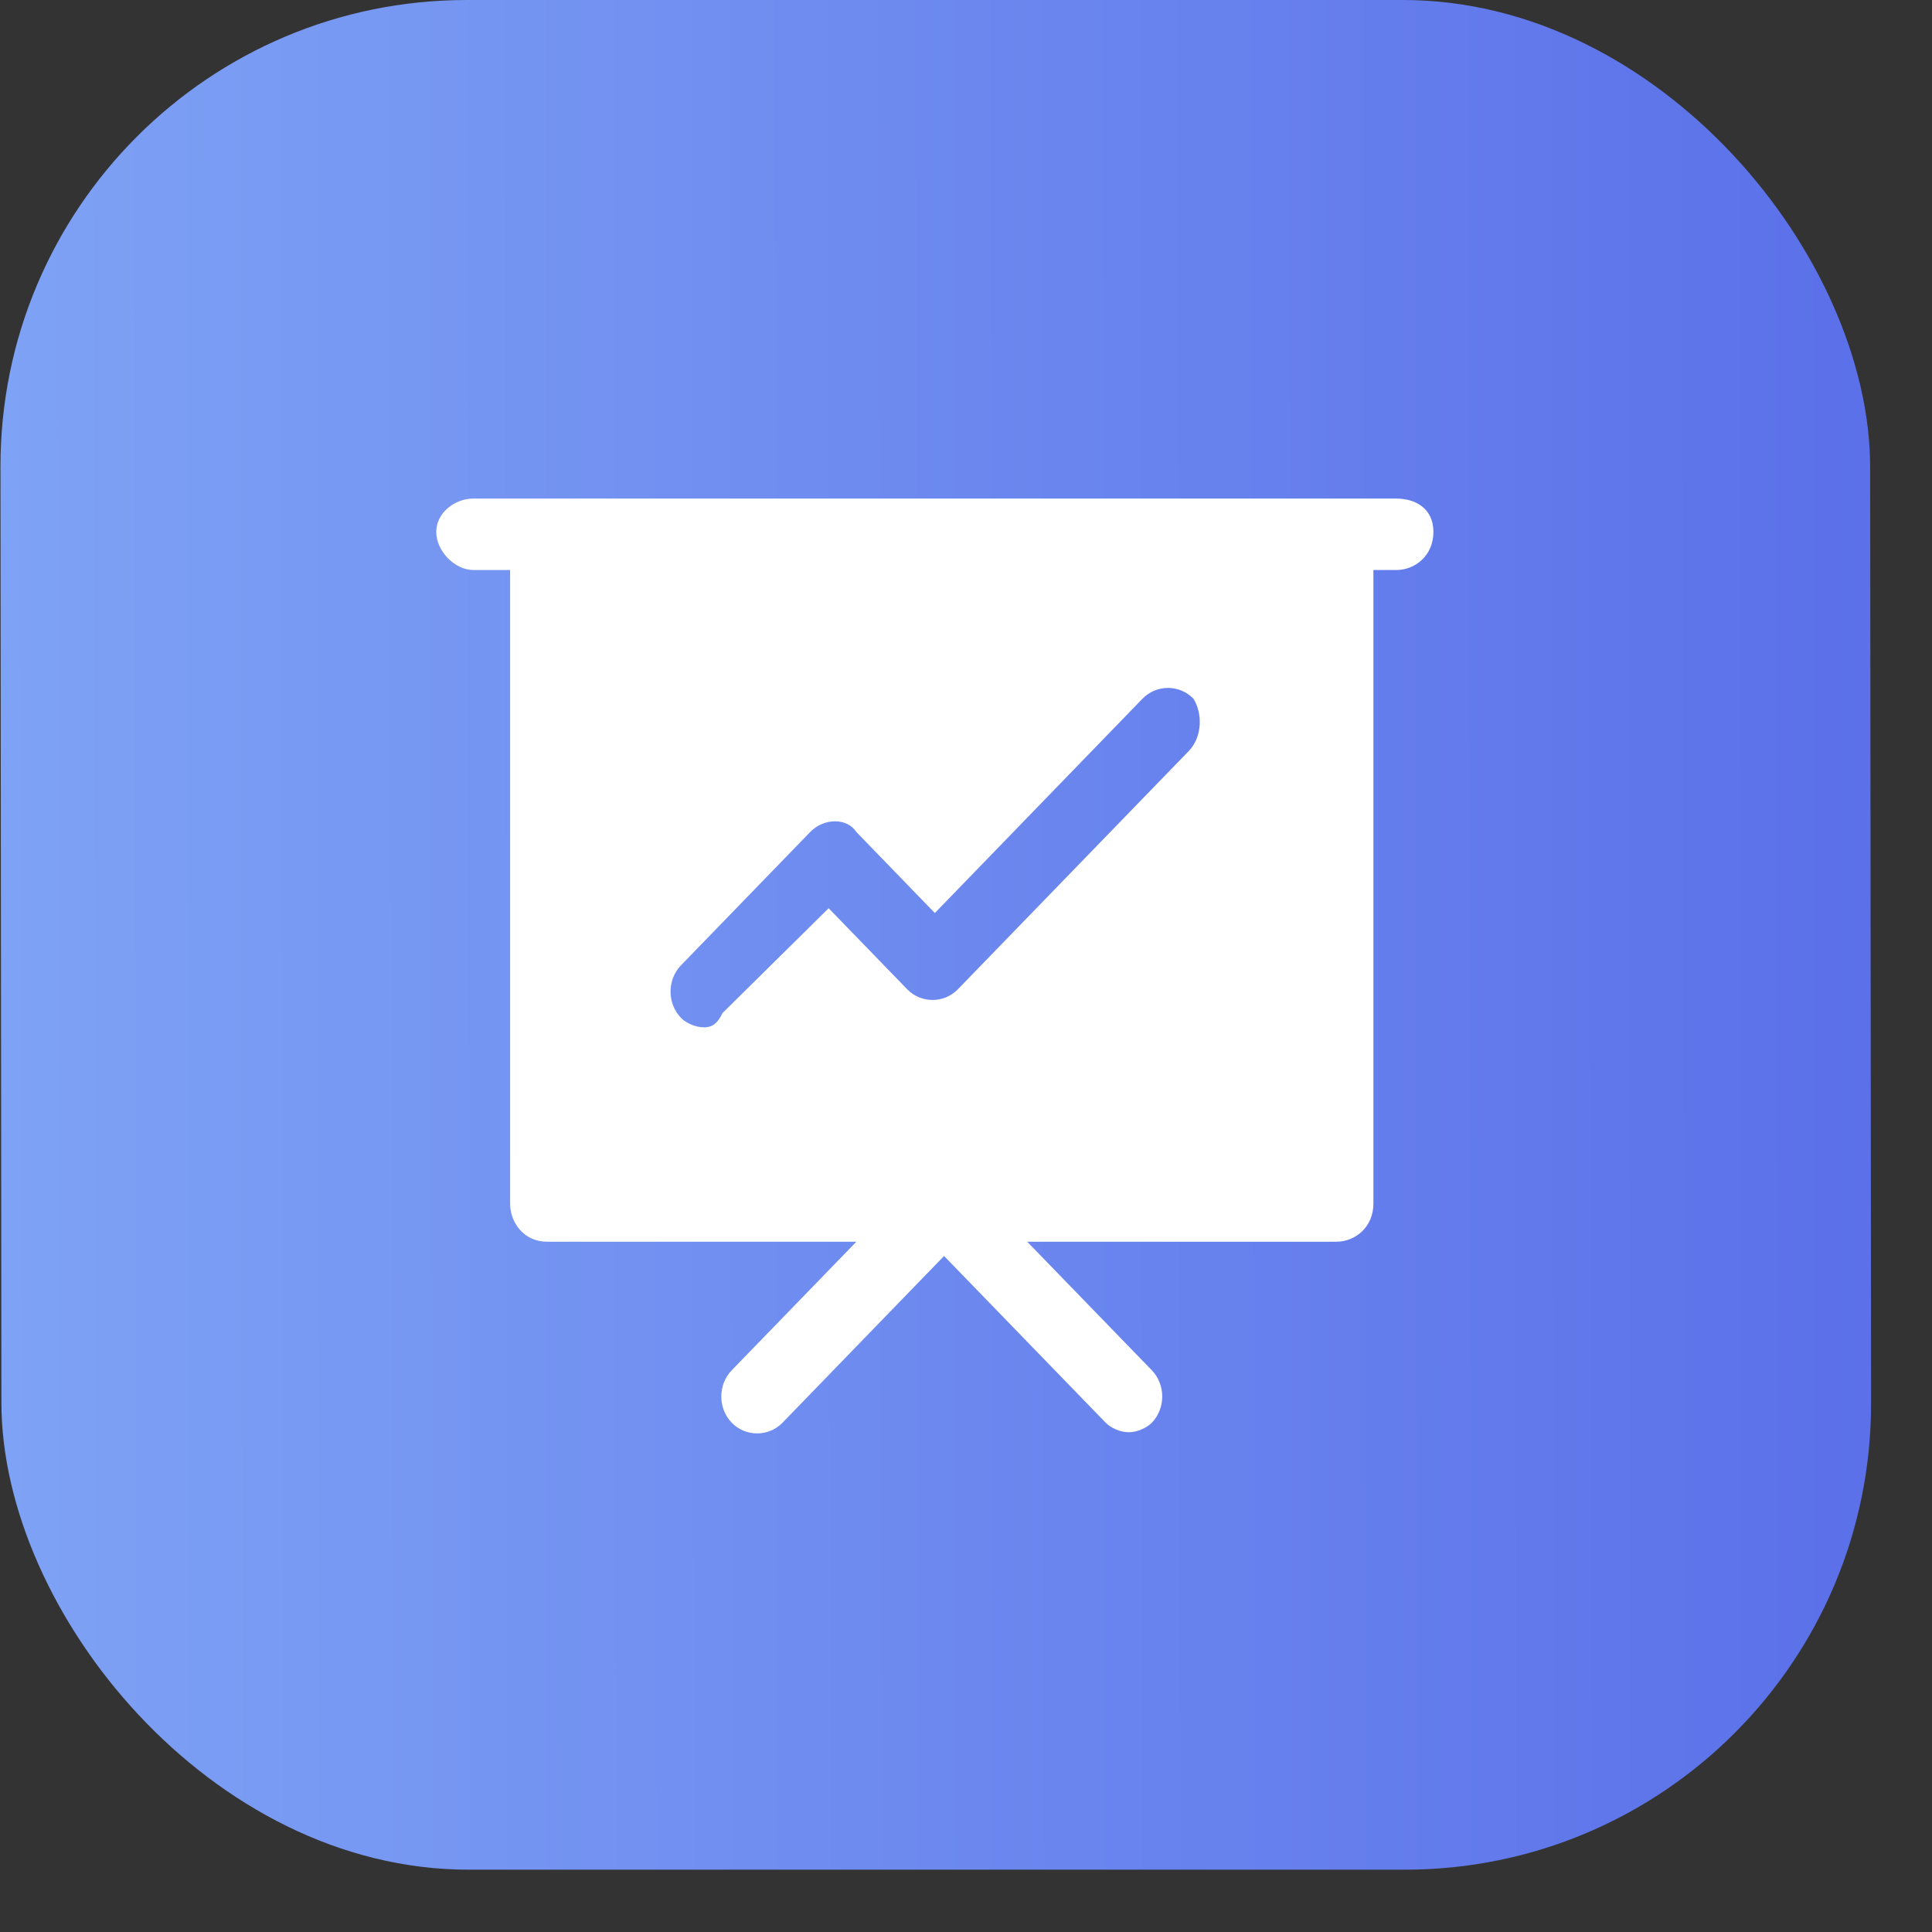 <svg width="31" height="31" viewBox="0 0 31 31" fill="none" xmlns="http://www.w3.org/2000/svg">
<rect x="0" y="0" width="31" height="31" fill="#333333" stroke="none"/>
<rect width="30" height="30" rx="7.489" transform="matrix(1 0 0.001 1 0 0)" fill="url(#paint0_linear_11276_1732)"/>
<path d="M22.407 8L7.593 8C7.296 8 7 8.229 7 8.535C7 8.841 7.296 9.146 7.593 9.146L8.185 9.146L8.185 19.312C8.185 19.618 8.407 19.924 8.778 19.924L13.741 19.924L11.741 21.987C11.518 22.217 11.518 22.599 11.741 22.828C11.963 23.057 12.333 23.057 12.556 22.828L15.148 20.153L17.741 22.828C17.815 22.904 17.963 22.981 18.111 22.981C18.259 22.981 18.407 22.904 18.482 22.828C18.704 22.599 18.704 22.217 18.482 21.987L16.482 19.924L21.444 19.924C21.741 19.924 22.037 19.694 22.037 19.312L22.037 9.146L22.407 9.146C22.704 9.146 23 8.917 23 8.535C23 8.153 22.704 8 22.407 8ZM19.074 12.051L15.37 15.873C15.148 16.102 14.778 16.102 14.556 15.873L13.296 14.573L11.593 16.255C11.518 16.408 11.444 16.484 11.296 16.484C11.148 16.484 11 16.408 10.926 16.331C10.704 16.102 10.704 15.72 10.926 15.49L13 13.35C13.222 13.121 13.593 13.121 13.741 13.35L15 14.65L18.333 11.21C18.556 10.981 18.926 10.981 19.148 11.21C19.296 11.44 19.296 11.822 19.074 12.051Z" fill="white"/>
<defs>
<linearGradient id="paint0_linear_11276_1732" x1="30" y1="15" x2="0" y2="15" gradientUnits="userSpaceOnUse">
<stop stop-color="#5B70E9"/>
<stop offset="1" stop-color="#7EA2F5"/>
</linearGradient>
</defs>
</svg>
